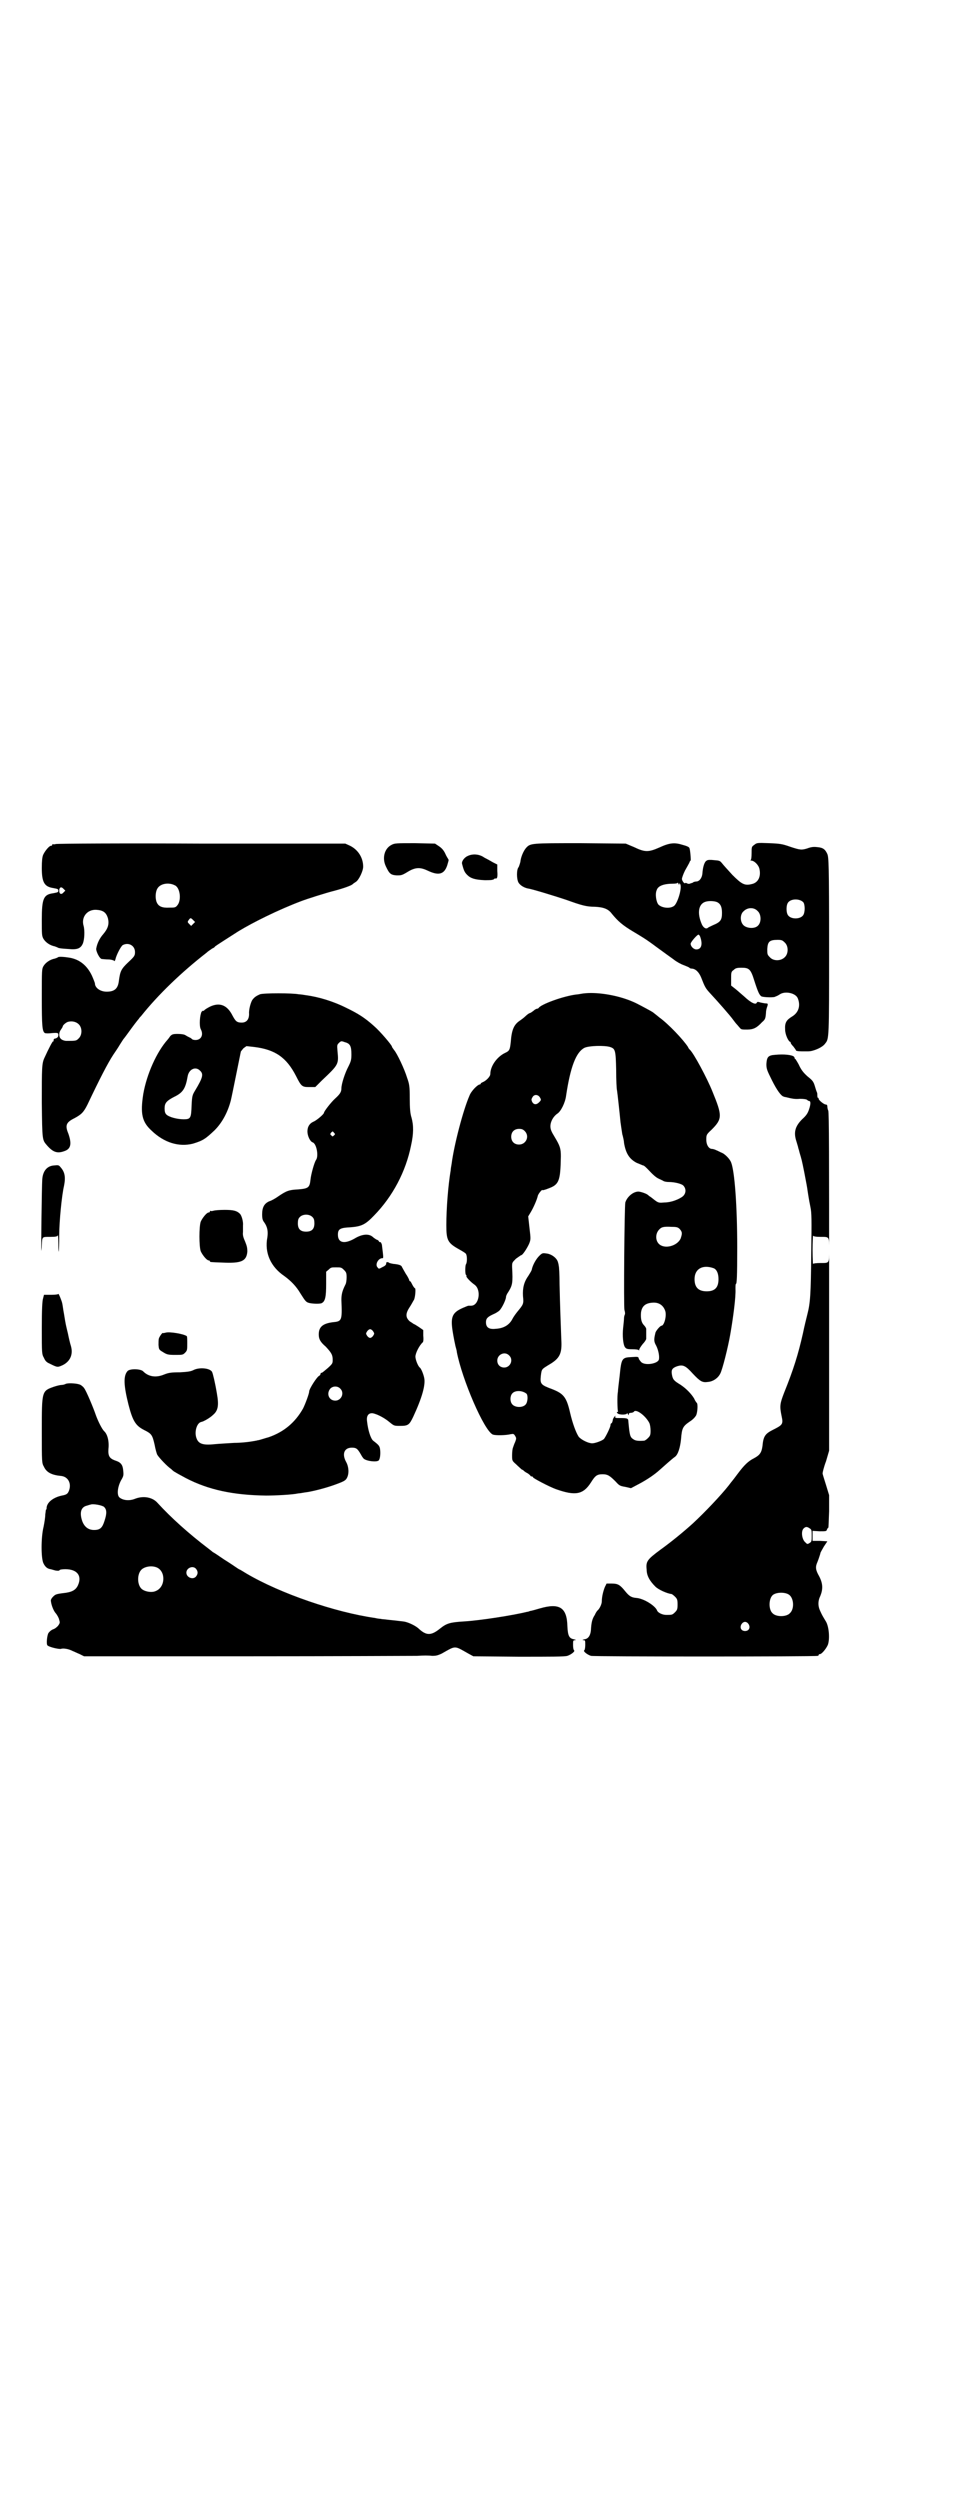 <?xml version="1.0" standalone="no"?>
<!DOCTYPE svg PUBLIC "-//W3C//DTD SVG 20010904//EN"
 "http://www.w3.org/TR/2001/REC-SVG-20010904/DTD/svg10.dtd">
<svg version="1.0" xmlns="http://www.w3.org/2000/svg"
 width="1100pt" height="2870pt" viewBox="0 0 1100 2870"
 preserveAspectRatio="xMidYMid meet">
<g transform="translate(0,2870) scale(0.5,-0.5)"
fill="#000000" stroke="none">
<path d="M1732 3800 c-6 -4 -6 -5 -6 -19 0 -10 -1 -15 -2 -16 -2 0 -1 -1 1 -1
7 0 17 -10 19 -19 4 -18 -3 -32 -18 -35 -16 -4 -23 0 -44 21 -10 11 -21 23
-24 27 -5 6 -6 6 -18 7 -8 1 -15 1 -17 -1 -5 -2 -9 -14 -10 -30 -1 -10 -7 -18
-14 -18 -2 0 -5 -1 -6 -1 -1 -1 -2 -2 -3 -2 0 0 -3 -1 -6 -2 -2 -1 -5 0 -7 1
-1 1 -3 1 -4 0 -2 -1 -7 6 -7 10 0 2 3 11 7 19 4 7 9 16 10 18 1 3 2 5 3 5 1
0 -1 27 -3 29 0 2 -7 5 -15 7 -19 6 -30 5 -54 -6 -25 -11 -33 -11 -58 1 l-19
8 -104 1 c-114 0 -115 0 -125 -11 -6 -7 -12 -21 -13 -32 -1 -4 -3 -10 -4 -12
-5 -5 -5 -28 0 -36 4 -6 12 -11 21 -13 9 -1 64 -18 88 -26 36 -13 47 -16 66
-16 20 -1 31 -5 39 -16 14 -17 24 -26 49 -41 20 -12 29 -17 53 -35 15 -11 33
-24 40 -29 6 -5 17 -11 23 -13 7 -3 13 -5 13 -6 1 -1 3 -2 5 -2 9 0 17 -8 22
-20 9 -23 10 -25 22 -38 14 -15 45 -50 52 -60 3 -4 6 -8 8 -10 2 -2 5 -6 7 -8
3 -4 5 -4 17 -4 14 0 22 4 34 17 7 6 8 8 9 21 0 4 1 10 3 15 2 6 1 7 -2 7 -3
0 -8 1 -13 2 -6 2 -8 2 -9 0 -2 -6 -13 -1 -29 14 -7 6 -16 14 -21 18 l-9 7 0
16 c0 14 0 16 6 20 4 4 7 5 18 5 17 0 21 -3 29 -29 9 -28 12 -34 17 -37 6 -2
30 -3 32 0 1 0 2 1 3 1 0 0 4 2 7 4 12 8 36 3 41 -9 7 -17 2 -33 -13 -42 -13
-8 -17 -14 -16 -30 0 -11 7 -26 11 -28 1 0 2 -1 2 -3 0 -1 3 -5 6 -8 3 -4 6
-8 6 -9 0 -1 5 -2 13 -2 6 0 13 0 15 0 12 0 33 9 39 18 9 11 9 10 9 223 0 192
-1 204 -4 212 -5 11 -10 15 -24 16 -8 1 -14 0 -22 -3 -13 -4 -16 -4 -40 4 -17
6 -22 7 -48 8 -27 1 -28 1 -34 -4z m-172 -90 c0 3 0 3 2 0 5 -8 -6 -44 -14
-50 -9 -7 -28 -5 -36 3 -5 6 -8 24 -4 33 3 10 16 15 39 15 5 0 9 1 9 2 0 1 1
0 2 -2 1 -3 2 -3 2 -1z m285 -42 c4 -6 4 -24 -1 -30 -7 -9 -27 -9 -34 0 -5 6
-5 24 0 30 7 9 27 9 35 0z m-197 0 c7 -4 10 -11 10 -24 0 -16 -3 -21 -20 -28
-6 -3 -11 -5 -12 -6 -4 -4 -10 -1 -14 7 -12 27 -8 49 10 53 8 2 21 1 26 -2z
m92 -20 c8 -7 9 -25 1 -33 -7 -8 -25 -7 -33 0 -9 8 -9 26 0 33 9 9 24 9 32 0z
m-132 -59 c6 -17 3 -29 -9 -29 -6 0 -13 7 -13 13 0 4 15 21 18 21 1 0 3 -2 4
-5z m194 -13 c9 -8 9 -26 0 -34 -9 -9 -26 -9 -34 0 -6 6 -6 7 -6 19 1 17 5 21
24 21 9 0 11 -1 16 -6z"/>
<path d="M128 3802 c-3 -1 -6 -1 -7 0 0 0 -1 0 -1 -2 0 -1 -1 -2 -3 -2 -4 0
-14 -12 -18 -21 -2 -5 -3 -14 -3 -30 0 -33 6 -43 26 -46 10 -2 12 -2 12 -6 0
-4 -2 -4 -12 -6 -22 -3 -26 -12 -26 -61 0 -34 0 -37 4 -44 5 -8 15 -15 26 -17
2 -1 6 -2 7 -3 2 -1 6 -2 24 -3 20 -2 28 1 33 12 4 9 5 30 2 41 -6 20 8 38 29
37 16 -1 23 -6 27 -20 3 -13 0 -23 -11 -36 -8 -9 -14 -21 -16 -33 -1 -6 8 -24
13 -24 2 0 8 -1 15 -1 6 0 12 -2 13 -3 1 -2 2 0 3 3 2 10 13 31 17 33 13 7 28
-1 28 -16 0 -8 -1 -10 -15 -23 -17 -16 -19 -21 -22 -43 -2 -18 -10 -25 -28
-25 -15 0 -27 9 -27 19 0 1 -3 9 -7 18 -11 23 -28 37 -51 41 -12 2 -25 3 -27
1 -1 -1 -4 -2 -7 -3 -11 -2 -21 -9 -26 -17 -4 -7 -4 -9 -4 -72 0 -66 1 -78 7
-82 2 -1 10 -1 17 0 14 1 14 0 14 -5 0 -4 -3 -7 -9 -8 -1 0 -2 -2 -2 -4 0 -2
0 -3 -1 -2 -1 1 -10 -16 -20 -38 -6 -13 -6 -23 -6 -102 1 -89 1 -86 12 -99 14
-16 24 -19 40 -13 15 5 17 17 9 40 -8 19 -5 26 13 35 17 9 22 14 31 32 28 59
46 94 59 114 4 6 11 16 15 23 4 6 8 13 10 15 1 1 9 12 17 23 8 11 16 21 17 22
1 2 3 4 5 6 39 49 93 101 151 146 4 4 10 7 12 9 3 1 6 3 7 5 4 3 32 21 54 35
33 20 91 49 144 69 13 5 57 19 77 24 19 5 39 12 41 15 1 1 4 3 7 5 7 4 17 25
17 35 0 21 -12 39 -30 48 l-11 5 -330 0 c-181 1 -332 0 -335 -1z m274 -95 c12
-6 15 -35 5 -46 -4 -5 -6 -5 -18 -5 -17 -1 -25 3 -29 12 -4 9 -3 24 1 31 6 12
26 16 41 8z m-256 -16 c-5 -6 -10 -4 -10 4 0 7 4 10 9 5 l5 -5 -4 -4z m297
-63 l5 -5 -4 -4 -5 -5 -4 4 c-4 4 -5 5 -2 9 4 6 5 6 10 1z m-262 -240 c8 -8 8
-24 0 -32 -6 -6 -6 -6 -29 -6 -2 0 -7 1 -10 3 -7 4 -8 15 -2 23 2 3 4 6 4 7 0
3 8 10 13 11 9 2 18 0 24 -6z"/>
<path d="M899 3800 c-16 -8 -22 -30 -13 -49 8 -17 11 -20 25 -21 10 0 12 0 25
8 18 11 29 11 46 3 25 -12 38 -9 45 12 2 7 4 13 3 13 0 1 -4 6 -7 13 -4 9 -9
14 -15 18 l-9 6 -46 1 c-43 0 -47 0 -54 -4z"/>
<path d="M1075 3775 c-8 -3 -15 -12 -14 -18 4 -16 6 -20 12 -26 8 -8 18 -11
40 -12 12 0 17 0 21 2 2 2 4 3 4 2 0 -1 1 -1 3 1 1 1 2 6 1 16 l0 15 -10 5
c-5 3 -14 8 -20 11 -11 8 -26 9 -37 4z"/>
<path d="M597 3457 c-7 -3 -12 -6 -16 -11 -5 -5 -10 -25 -9 -34 0 -13 -6 -20
-17 -20 -11 0 -14 3 -21 16 -12 24 -29 31 -51 21 -6 -3 -13 -7 -14 -9 -2 -1
-3 -2 -3 -1 0 1 -1 0 -3 -2 -4 -7 -6 -32 -2 -40 7 -13 1 -25 -12 -25 -4 0 -7
1 -8 2 -1 1 -3 3 -6 4 -2 1 -6 3 -9 5 -3 2 -10 3 -18 3 -11 0 -13 -1 -17 -5
-2 -3 -5 -7 -6 -8 -25 -28 -48 -79 -56 -125 -7 -45 -3 -64 19 -84 29 -28 63
-38 95 -30 23 7 29 11 50 31 17 17 30 41 37 68 3 12 20 98 23 112 0 1 3 4 6 8
l7 5 18 -2 c48 -6 74 -24 96 -67 12 -24 14 -25 30 -25 l14 0 15 15 c39 37 39
37 36 68 -1 13 -1 14 3 18 5 5 6 5 14 2 12 -3 15 -9 15 -28 0 -12 -1 -16 -7
-28 -8 -15 -16 -40 -16 -50 0 -8 -3 -13 -14 -23 -10 -9 -26 -30 -26 -33 0 -3
-15 -16 -23 -20 -10 -4 -15 -12 -15 -23 0 -10 6 -23 12 -25 9 -3 14 -31 8 -40
-4 -5 -12 -34 -13 -46 -2 -18 -5 -20 -28 -22 -21 -1 -27 -3 -46 -16 -7 -5 -16
-10 -20 -11 -12 -5 -17 -14 -17 -30 0 -10 1 -14 5 -19 7 -10 9 -20 7 -34 -7
-36 8 -68 39 -89 15 -11 27 -23 37 -40 12 -19 13 -20 21 -22 10 -2 25 -2 28 0
8 4 10 15 10 44 l0 28 6 5 c5 5 6 5 17 5 11 0 12 0 18 -6 5 -5 6 -7 6 -17 0
-6 -1 -14 -3 -17 -7 -14 -9 -22 -9 -35 2 -48 1 -49 -20 -51 -23 -3 -32 -11
-32 -28 0 -10 3 -17 16 -28 13 -14 16 -19 16 -30 0 -8 0 -9 -11 -19 -7 -6 -13
-11 -14 -11 -2 0 -3 -1 -3 -3 0 -1 -1 -3 -3 -4 -5 -2 -23 -30 -23 -36 0 -5 -9
-29 -14 -39 -18 -32 -44 -54 -79 -66 -11 -3 -22 -7 -25 -7 -3 -1 -10 -2 -16
-3 -6 -1 -23 -3 -38 -3 -15 -1 -35 -2 -45 -3 -29 -3 -39 1 -43 18 -3 14 3 31
12 33 6 1 21 10 27 16 12 10 14 22 9 50 -4 24 -9 45 -11 49 -5 9 -30 11 -43 4
-6 -3 -13 -4 -31 -5 -20 0 -26 -1 -36 -5 -19 -8 -36 -5 -48 7 -5 6 -30 7 -36
1 -10 -11 -9 -33 2 -77 10 -39 17 -49 37 -59 16 -8 18 -11 23 -33 2 -11 5 -21
6 -23 4 -7 24 -28 32 -33 4 -4 8 -7 9 -7 1 -1 12 -7 25 -14 52 -27 109 -39
184 -40 22 0 61 2 74 5 2 0 9 1 14 2 18 2 52 11 73 19 19 7 22 9 25 15 5 10 4
25 -2 36 -10 18 -5 33 13 33 10 0 13 -2 21 -16 2 -4 5 -8 6 -9 6 -6 31 -9 35
-4 3 4 4 15 3 24 -1 9 -3 11 -16 21 -6 5 -12 25 -14 44 -2 13 3 20 13 19 10
-2 26 -10 38 -20 11 -9 11 -9 25 -9 18 0 21 2 30 21 20 43 29 74 25 90 -2 9
-7 21 -10 23 -4 3 -10 18 -10 25 0 8 9 26 17 33 1 1 2 6 1 15 l0 13 -10 7 c-6
4 -11 7 -12 7 0 0 -4 3 -9 6 -10 9 -10 18 0 33 4 6 8 14 10 17 3 8 4 26 2 26
-1 0 -4 4 -6 8 -2 4 -4 8 -5 8 -1 0 -2 1 -2 2 0 1 -3 8 -8 15 -4 7 -8 14 -9
16 -1 4 -8 6 -20 7 -5 1 -10 2 -10 3 -3 2 -7 1 -6 -2 0 -3 -3 -6 -8 -8 -9 -5
-9 -5 -12 -1 -6 6 1 20 10 21 4 0 4 -2 0 31 -1 3 -2 6 -4 6 -2 0 -3 1 -3 2 0
1 -2 2 -3 3 -2 0 -6 3 -10 6 -9 9 -25 8 -43 -3 -23 -13 -38 -10 -38 9 0 13 5
16 29 17 25 2 34 6 54 27 43 44 73 101 85 161 6 27 6 46 1 64 -3 9 -4 22 -4
44 0 28 -1 33 -6 47 -6 20 -23 56 -30 64 -3 4 -5 7 -5 8 0 3 -27 35 -41 47
-21 19 -37 29 -64 42 -30 15 -63 25 -93 29 -6 1 -13 2 -16 2 -14 3 -81 3 -89
0z m-138 -175 c9 -8 7 -16 -11 -46 -6 -10 -7 -12 -8 -34 -1 -29 -2 -32 -18
-32 -15 0 -34 5 -40 11 -3 3 -4 7 -4 14 0 12 4 17 21 26 21 10 27 19 32 48 3
16 18 23 28 13z m308 -143 c3 -3 3 -3 0 -6 -3 -3 -4 -3 -6 0 -3 2 -3 3 -1 6 4
4 4 4 7 0z m-49 -194 c3 -3 4 -7 4 -14 0 -13 -6 -19 -19 -19 -13 0 -19 6 -19
19 0 7 1 11 4 14 7 8 23 8 30 0z m139 -262 c3 -5 3 -5 0 -10 -2 -3 -5 -5 -7
-5 -2 0 -5 2 -7 5 -3 5 -3 5 0 10 2 3 5 5 7 5 2 0 5 -2 7 -5z m-76 -131 c11
-10 3 -28 -11 -28 -14 0 -21 15 -12 27 6 7 17 7 23 1z"/>
<path d="M1340 3459 c-1 0 -6 -1 -12 -2 -27 -2 -79 -20 -90 -30 -1 -2 -3 -3
-4 -3 -2 0 -6 -2 -9 -5 -4 -3 -7 -5 -8 -5 -1 0 -6 -3 -10 -7 -4 -4 -11 -9 -14
-11 -13 -9 -18 -21 -20 -48 -2 -19 -3 -21 -14 -26 -18 -9 -33 -30 -33 -48 0
-6 -10 -16 -18 -19 -2 -1 -4 -2 -4 -3 0 -1 -1 -2 -2 -2 -5 0 -20 -15 -24 -26
-14 -32 -35 -111 -41 -157 -1 -5 -2 -12 -2 -14 -6 -36 -10 -88 -10 -126 0 -35
3 -41 30 -56 7 -4 14 -8 15 -10 3 -4 3 -20 0 -24 -2 -3 -2 -23 0 -24 1 -1 2
-2 1 -3 -1 -2 9 -13 19 -20 16 -12 10 -48 -8 -48 -3 0 -6 0 -6 0 -1 0 -6 -2
-13 -5 -25 -11 -29 -21 -23 -57 2 -12 5 -27 6 -31 1 -4 3 -10 3 -13 12 -63 63
-182 83 -190 6 -2 28 -2 41 1 6 1 7 1 10 -4 3 -5 3 -6 0 -14 -2 -4 -4 -10 -5
-13 -1 -2 -2 -10 -2 -17 0 -13 0 -13 9 -21 5 -5 11 -10 13 -12 3 -1 5 -3 6 -4
1 -1 4 -3 8 -5 3 -2 6 -5 6 -5 0 -1 1 -2 3 -2 2 0 3 -1 3 -2 0 -2 36 -21 52
-27 45 -16 63 -13 81 15 10 16 14 19 27 19 12 0 17 -4 30 -17 8 -9 10 -10 22
-12 l13 -3 17 9 c21 11 38 23 49 33 9 8 29 26 35 30 7 5 12 21 14 41 2 25 4
29 20 40 8 5 13 11 15 15 3 8 4 26 1 28 -1 1 -4 5 -6 10 -6 10 -18 23 -32 32
-15 9 -17 12 -19 23 -2 11 1 15 12 19 13 4 19 2 36 -17 17 -18 22 -21 35 -19
12 1 23 9 28 19 5 9 18 61 23 90 7 40 13 87 12 104 0 6 0 12 1 12 2 0 3 15 3
84 0 96 -6 175 -14 195 -3 8 -14 19 -21 22 -3 1 -8 4 -13 6 -4 2 -8 3 -10 3
-7 0 -13 9 -13 21 0 11 0 12 12 23 25 25 25 32 2 88 -12 30 -43 88 -52 96 -1
1 -3 3 -4 6 -11 17 -45 53 -66 68 -7 6 -14 11 -15 12 -3 2 -25 14 -37 20 -30
15 -72 24 -105 24 -9 0 -17 -1 -17 -1z m61 -123 c12 -4 13 -7 14 -53 0 -23 1
-44 2 -47 1 -6 6 -52 8 -73 1 -8 3 -20 4 -27 2 -7 4 -16 4 -20 4 -24 12 -37
29 -46 8 -3 14 -6 15 -6 2 0 6 -4 10 -8 14 -15 20 -20 27 -23 4 -2 9 -4 10 -5
2 -1 7 -2 12 -2 13 0 29 -4 33 -8 7 -7 7 -18 -1 -25 -9 -7 -27 -14 -42 -14
-12 -1 -14 -1 -22 5 -5 4 -10 8 -12 9 -2 1 -3 3 -4 3 -2 3 -17 8 -22 8 -12 0
-26 -12 -30 -25 -2 -10 -4 -238 -2 -247 1 -3 2 -8 1 -10 -1 -2 -2 -6 -2 -9 0
-3 -1 -13 -2 -22 -2 -18 0 -38 4 -44 3 -4 5 -5 17 -5 9 0 14 -1 15 -2 0 -2 1
-1 1 1 0 2 4 8 8 13 4 4 8 10 8 12 0 5 0 19 0 23 0 1 -2 5 -5 8 -6 6 -8 15 -7
29 2 15 10 22 27 23 15 1 25 -7 29 -20 3 -12 -3 -33 -9 -33 -3 0 -14 -13 -14
-17 -4 -16 -3 -20 2 -29 5 -10 8 -25 6 -32 -3 -9 -30 -14 -40 -6 -2 2 -5 6 -6
8 -1 5 -1 5 -17 4 -22 -1 -23 -3 -27 -43 -2 -17 -4 -33 -4 -37 -2 -8 -1 -42 0
-44 1 -1 0 -2 -1 -2 -2 0 -2 -1 0 -3 3 -4 22 -4 22 0 0 1 1 0 2 -2 1 -3 2 -3
2 0 0 2 2 3 5 3 2 0 6 1 7 3 5 6 26 -9 35 -26 2 -4 3 -12 3 -18 0 -10 -1 -12
-6 -17 -3 -3 -7 -6 -9 -6 -13 -1 -20 0 -24 3 -8 5 -9 8 -12 41 0 7 -2 8 -18 8
-12 0 -13 0 -12 4 1 2 0 2 -2 -1 -2 -2 -4 -6 -4 -9 -1 -4 -2 -6 -3 -6 -1 0 -2
-2 -2 -4 0 -5 -11 -27 -15 -32 -4 -4 -20 -10 -27 -10 -9 0 -25 8 -31 15 -6 9
-14 30 -20 56 -8 35 -15 43 -40 53 -27 10 -29 12 -27 31 2 16 2 15 18 25 26
15 31 26 29 59 -1 29 -3 77 -4 126 0 22 -1 41 -2 43 0 2 -1 6 -2 9 -3 9 -15
18 -27 19 -8 1 -9 1 -16 -6 -7 -7 -15 -21 -17 -32 -1 -3 -5 -9 -8 -14 -10 -14
-13 -28 -12 -46 2 -18 1 -19 -13 -36 -4 -5 -9 -12 -11 -16 -7 -14 -20 -22 -38
-23 -16 -2 -23 3 -23 15 0 8 3 12 16 18 5 2 12 6 15 9 6 6 15 25 15 31 0 2 2
7 5 11 10 16 11 21 9 58 0 10 0 10 9 19 6 4 11 8 12 8 3 0 13 15 18 26 4 10 4
11 1 36 l-3 27 6 10 c6 10 14 28 16 37 1 5 11 17 11 13 0 0 6 1 13 4 25 9 28
17 29 74 0 18 -2 24 -14 44 -8 13 -10 18 -10 25 0 11 7 23 16 29 8 5 18 25 20
41 10 67 23 100 42 110 10 5 46 6 59 2z m-161 -116 c3 -5 3 -6 -2 -11 -6 -6
-12 -6 -16 1 -2 5 -2 6 1 11 4 7 13 6 17 -1z m-35 -77 c12 -12 3 -31 -13 -31
-11 0 -18 7 -18 18 0 11 7 18 18 18 6 0 9 -1 13 -5z m356 -225 c6 -7 6 -10 2
-22 -8 -17 -37 -25 -50 -12 -8 8 -8 23 0 32 6 7 11 8 30 7 11 0 14 -1 18 -5z
m78 -90 c7 -3 11 -12 11 -25 0 -19 -8 -28 -27 -28 -19 0 -28 9 -28 28 0 24 19
34 44 25z m-470 -200 c11 -10 3 -28 -11 -28 -9 0 -16 6 -16 16 0 14 17 22 27
12z m40 -88 c4 -4 3 -20 -2 -25 -7 -8 -25 -7 -31 1 -5 6 -5 18 0 24 6 8 23 8
33 0z"/>
<path d="M1780 3318 c-16 -1 -19 -5 -20 -21 0 -11 1 -14 13 -38 11 -22 21 -36
27 -37 0 0 2 -1 4 -1 16 -4 22 -5 33 -4 9 0 14 -1 16 -2 2 -2 4 -3 5 -3 4 0 4
-7 0 -19 -3 -9 -6 -14 -16 -23 -16 -16 -20 -30 -13 -51 2 -7 4 -13 4 -14 0 -1
2 -6 3 -11 5 -17 5 -16 11 -46 5 -27 6 -30 8 -45 2 -12 2 -14 6 -34 3 -14 3
-28 2 -107 -1 -93 -2 -113 -9 -140 -2 -8 -7 -28 -10 -43 -11 -49 -22 -84 -43
-136 -10 -26 -11 -31 -6 -55 4 -18 2 -20 -20 -31 -18 -9 -22 -15 -24 -37 -2
-15 -6 -21 -19 -28 -14 -7 -23 -16 -38 -36 -6 -8 -12 -16 -13 -17 -1 -1 -4 -5
-7 -9 -18 -23 -55 -62 -83 -88 -21 -19 -49 -42 -74 -60 -31 -23 -34 -27 -32
-46 0 -14 7 -26 20 -39 7 -7 27 -16 37 -17 1 0 5 -3 8 -6 5 -5 6 -7 6 -18 0
-11 -1 -13 -6 -18 -6 -6 -7 -6 -20 -6 -9 0 -19 5 -21 10 -4 11 -31 28 -48 29
-11 1 -16 4 -25 15 -12 15 -17 18 -31 18 l-12 0 -4 -8 c-4 -10 -7 -23 -7 -33
0 -6 -5 -17 -10 -21 -1 -1 -4 -5 -6 -10 -6 -9 -8 -17 -9 -35 -1 -12 -6 -20
-15 -21 -5 -1 -5 -2 -2 -2 4 0 4 -1 4 -11 0 -6 -1 -11 -2 -12 -4 -2 6 -10 15
-13 7 -2 512 -2 521 0 1 0 2 1 2 2 0 1 1 2 3 2 4 0 14 12 18 21 5 13 3 43 -5
55 -6 10 -8 13 -12 22 -6 12 -6 24 0 36 6 15 6 28 -3 45 -8 14 -9 21 -4 32 2
5 3 8 3 8 0 0 1 3 2 6 1 3 2 6 2 7 0 1 4 8 8 15 l8 12 -17 1 -17 0 0 12 0 11
16 -1 c15 0 16 0 17 4 1 2 2 4 3 4 1 0 1 17 2 38 l0 37 -7 23 c-4 13 -8 25 -8
27 0 2 3 15 8 28 l7 24 0 388 c0 276 0 390 -2 393 -1 2 -2 6 -2 9 0 3 -1 5 -4
5 -4 0 -16 10 -16 13 0 2 -1 3 -2 2 0 0 -1 2 -1 5 0 3 0 6 -1 8 -1 2 -3 8 -5
15 -3 10 -6 13 -16 21 -9 8 -14 14 -19 24 -3 7 -8 14 -9 16 -2 1 -3 2 -2 2 0
0 0 2 -2 4 -5 4 -23 6 -43 4z m105 -418 c20 0 19 1 19 -30 0 -31 1 -30 -19
-30 -11 0 -17 -1 -18 -2 0 -2 -1 13 -1 32 0 19 1 34 1 33 1 -2 7 -3 18 -3z
m-26 -669 c5 -3 5 -5 5 -17 0 -12 0 -14 -5 -17 -5 -3 -5 -3 -10 2 -7 6 -10 24
-4 31 5 5 8 5 14 1z m-48 -152 c12 -7 14 -33 3 -43 -8 -9 -32 -9 -40 0 -9 8
-9 32 0 41 7 7 27 8 37 2z m-92 -68 c5 -8 1 -16 -8 -16 -9 0 -13 8 -8 16 2 3
5 5 8 5 3 0 6 -2 8 -5z"/>
<path d="M124 3064 c-16 -1 -26 -13 -27 -33 -1 -14 -3 -164 -2 -163 0 1 1 6 1
12 1 21 0 20 19 20 14 0 17 1 18 4 0 1 1 -6 1 -18 0 -34 2 -22 2 17 0 33 6 93
11 114 4 20 2 32 -8 43 -4 5 -5 5 -15 4z"/>
<path d="M490 2960 c-3 -1 -6 -1 -7 0 0 0 -1 0 -1 -2 0 -1 -1 -2 -3 -2 -4 0
-14 -12 -18 -21 -4 -11 -4 -57 0 -68 4 -9 14 -21 18 -21 2 0 3 -1 3 -2 0 -2 1
-2 29 -3 43 -2 55 3 57 25 0 9 -1 13 -5 23 -4 9 -6 15 -5 22 0 5 0 11 0 15 1
9 -3 23 -7 27 -7 7 -15 9 -35 9 -12 0 -23 -1 -26 -2z"/>
<path d="M134 2769 c0 -1 -7 -2 -16 -2 l-17 0 -2 -8 c-2 -5 -3 -27 -3 -68 0
-59 0 -60 5 -69 3 -7 6 -10 13 -13 18 -9 18 -9 31 -3 17 9 23 25 18 43 -2 6
-5 19 -7 29 -5 21 -5 20 -9 45 -2 10 -3 20 -4 24 -1 6 -9 25 -9 22z"/>
<path d="M380 2680 c-4 -1 -6 -1 -6 -1 0 3 -8 -8 -9 -12 -1 -2 -1 -9 -1 -15 1
-11 1 -11 11 -17 8 -5 11 -6 27 -6 17 0 18 0 23 5 5 5 5 7 5 21 0 8 0 16 -1
17 -6 5 -40 11 -49 8z"/>
<path d="M150 2562 c-2 -1 -6 -2 -9 -2 -3 0 -11 -2 -17 -4 -28 -10 -28 -9 -28
-101 0 -74 0 -74 5 -83 6 -13 18 -19 40 -21 15 -2 23 -16 18 -32 -3 -9 -6 -11
-17 -13 -19 -4 -34 -15 -35 -28 0 -2 0 -4 -1 -4 -1 0 -1 -5 -2 -11 0 -7 -2
-19 -4 -29 -6 -24 -6 -73 0 -84 4 -8 9 -12 16 -13 1 0 7 -2 11 -3 6 -1 9 -1
10 1 0 1 6 2 13 2 27 0 39 -15 29 -37 -5 -11 -14 -16 -34 -18 -16 -2 -18 -3
-23 -8 -4 -4 -6 -8 -5 -11 1 -9 6 -21 10 -26 2 -2 6 -8 8 -13 3 -10 3 -10 -1
-16 -2 -3 -8 -8 -12 -9 -5 -2 -9 -6 -11 -9 -3 -6 -5 -25 -2 -28 4 -4 26 -9 31
-8 5 2 18 0 27 -5 3 -1 11 -5 16 -7 l10 -5 371 0 c204 0 381 1 394 1 13 1 28
1 34 0 10 0 13 1 22 5 34 19 28 19 62 0 l11 -6 104 -1 c74 0 106 0 112 2 9 3
19 11 15 13 -1 1 -2 6 -2 12 0 10 0 11 5 11 2 0 2 1 -3 2 -11 2 -14 8 -15 30
-1 43 -18 54 -63 41 -10 -3 -21 -6 -23 -6 -2 -1 -5 -2 -7 -2 -32 -8 -109 -20
-145 -22 -31 -2 -39 -4 -54 -16 -21 -17 -32 -17 -50 0 -8 7 -25 15 -35 16 -17
2 -26 3 -36 4 -6 1 -13 1 -16 2 -3 0 -9 1 -13 2 -91 13 -217 56 -295 102 -8 5
-15 9 -15 9 -1 0 -4 2 -7 4 -3 2 -16 11 -29 19 -13 9 -25 17 -26 17 -1 1 -6 5
-10 8 -46 35 -86 71 -118 106 -11 12 -31 16 -50 9 -14 -6 -29 -4 -37 3 -6 6
-4 24 4 39 6 10 6 12 5 22 -1 13 -5 19 -17 23 -15 5 -18 11 -17 27 2 17 -2 34
-10 41 -5 5 -14 23 -19 37 -5 15 -22 56 -27 62 -2 3 -7 7 -10 8 -8 3 -29 4
-33 1z m89 -282 c6 -6 7 -14 1 -32 -5 -16 -10 -21 -24 -21 -13 0 -22 7 -27 20
-7 20 -3 33 11 36 3 1 6 2 7 2 6 3 27 -1 32 -5z m121 -139 c21 -9 20 -45 -2
-54 -10 -5 -28 -1 -34 6 -9 10 -9 32 0 42 7 8 24 11 36 6z m90 -3 c5 -6 5 -12
0 -18 -7 -8 -22 -2 -22 9 0 11 15 17 22 9z"/>
</g>
</svg>
